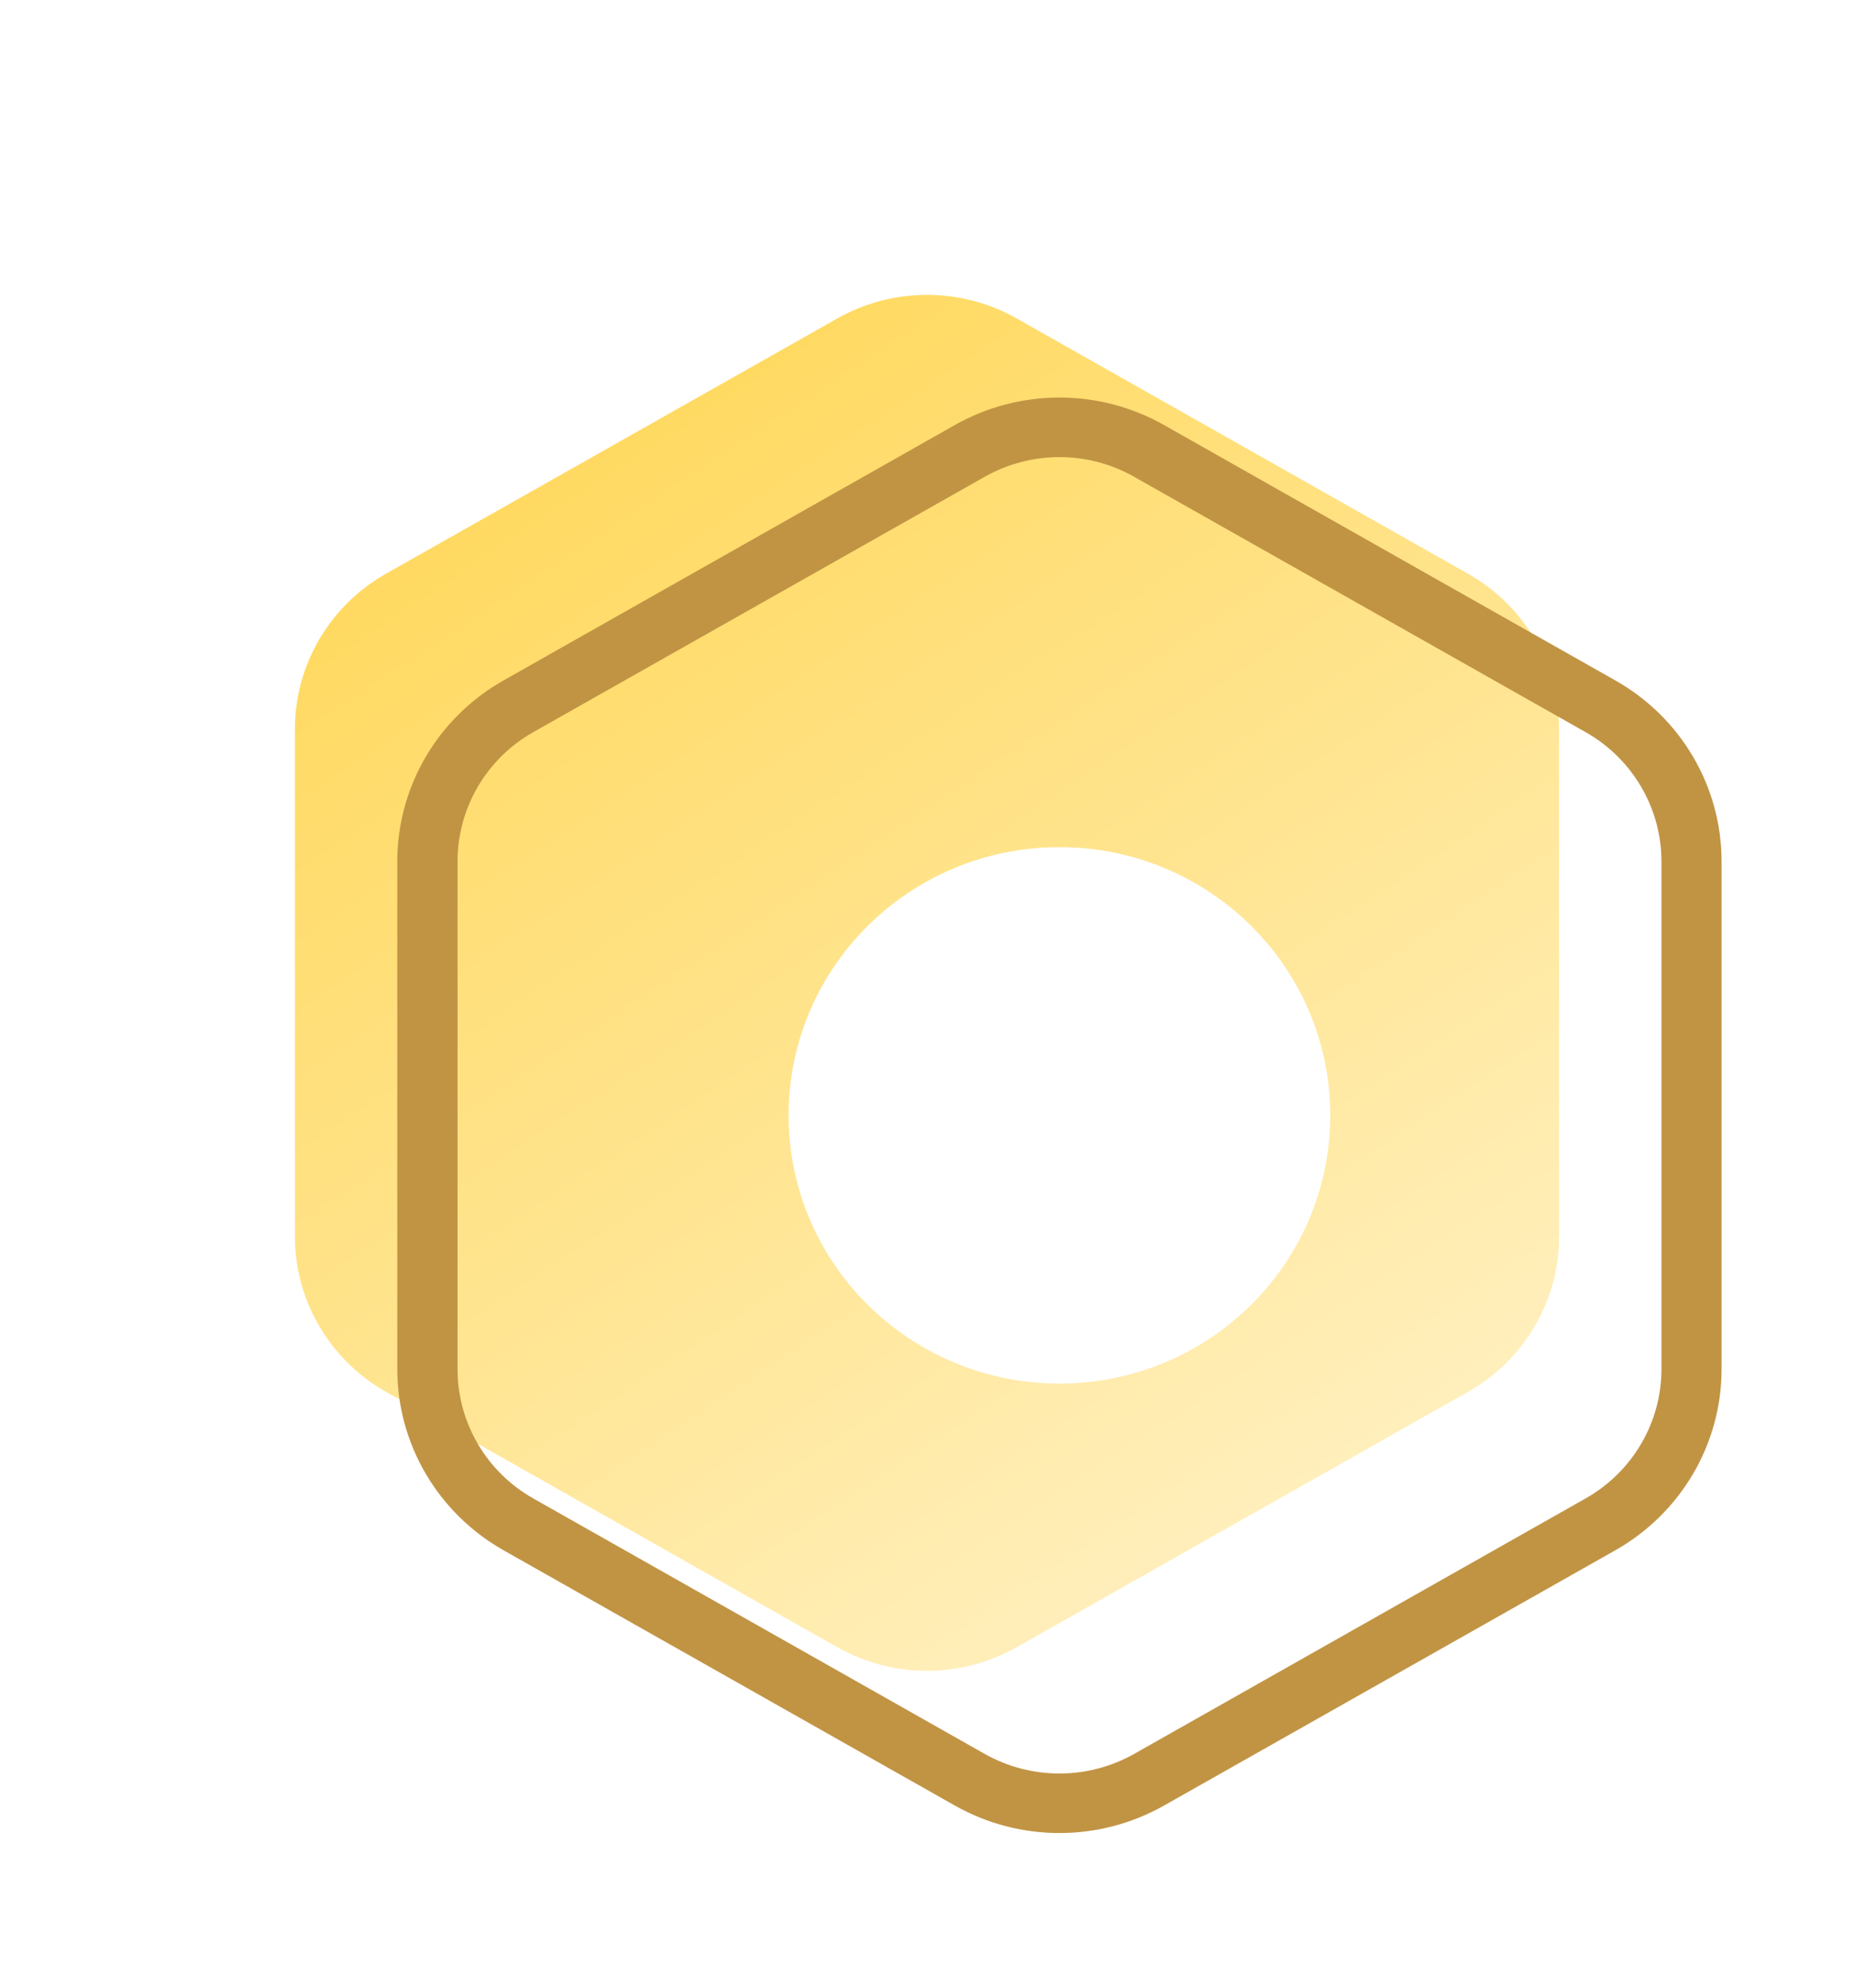 <svg width="14" height="15" viewBox="0 0 14 15" fill="none" xmlns="http://www.w3.org/2000/svg">
<g filter="url(#filter0_d_4878_140422)">
<path d="M7.323 3.403L3.914 5.33C3.49 5.57 3.227 6.017 3.227 6.501V10.332C3.227 10.816 3.49 11.263 3.914 11.503L7.323 13.431C7.743 13.668 8.257 13.668 8.677 13.431L12.086 11.503C12.511 11.263 12.773 10.816 12.773 10.332V6.501C12.773 6.017 12.511 5.57 12.086 5.33L8.677 3.403C8.257 3.166 7.743 3.166 7.323 3.403Z" fill="url(#paint0_linear_4878_140422)"/>
</g>
<path fill-rule="evenodd" clip-rule="evenodd" d="M8.564 3.598C8.214 3.4 7.786 3.4 7.436 3.598L4.027 5.525C3.673 5.725 3.455 6.098 3.455 6.501V10.332C3.455 10.736 3.673 11.108 4.027 11.308L7.436 13.236C7.786 13.433 8.214 13.433 8.564 13.236L11.973 11.308C12.327 11.108 12.546 10.736 12.546 10.332V6.501C12.546 6.098 12.327 5.725 11.973 5.525L8.564 3.598ZM7.211 3.207C7.7 2.931 8.3 2.931 8.789 3.207L12.198 5.135C12.694 5.415 13 5.936 13 6.501V10.332C13 10.897 12.694 11.418 12.198 11.699L8.789 13.626C8.3 13.902 7.7 13.902 7.211 13.626L3.802 11.699C3.306 11.418 3 10.897 3 10.332V6.501C3 5.936 3.306 5.415 3.802 5.135L7.211 3.207Z" fill="#C19444"/>
<ellipse cx="8" cy="8.417" rx="2.045" ry="2.024" fill="white"/>
<defs>
<filter id="filter0_d_4878_140422" x="0.227" y="0.225" width="13.545" height="14.384" filterUnits="userSpaceOnUse" color-interpolation-filters="sRGB">
<feFlood flood-opacity="0" result="BackgroundImageFix"/>
<feColorMatrix in="SourceAlpha" type="matrix" values="0 0 0 0 0 0 0 0 0 0 0 0 0 0 0 0 0 0 127 0" result="hardAlpha"/>
<feOffset dx="-1" dy="-1"/>
<feGaussianBlur stdDeviation="1"/>
<feComposite in2="hardAlpha" operator="out"/>
<feColorMatrix type="matrix" values="0 0 0 0 0 0 0 0 0 0 0 0 0 0 0 0 0 0 0.25 0"/>
<feBlend mode="normal" in2="BackgroundImageFix" result="effect1_dropShadow_4878_140422"/>
<feBlend mode="normal" in="SourceGraphic" in2="effect1_dropShadow_4878_140422" result="shape"/>
</filter>
<linearGradient id="paint0_linear_4878_140422" x1="5.273" y1="4.369" x2="10.647" y2="12.517" gradientUnits="userSpaceOnUse">
<stop stop-color="#FFD960"/>
<stop offset="1" stop-color="#FFEFBC"/>
</linearGradient>
</defs>
</svg>
